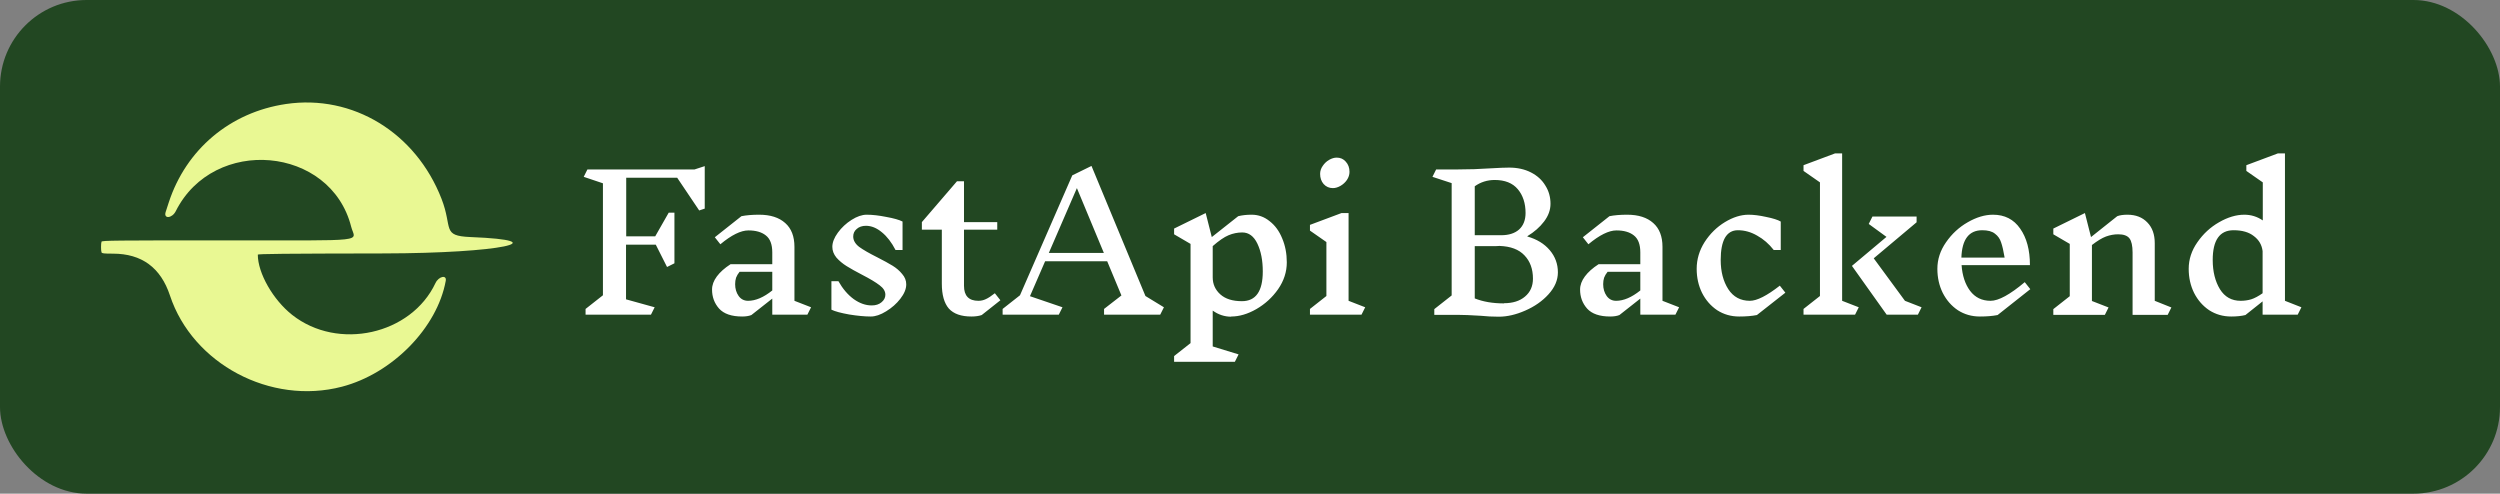 <svg width="1732" height="342" viewBox="0 0 1732 342" fill="none" xmlns="http://www.w3.org/2000/svg">
<rect x="0" y="0" width="1732" height="342" fill="#808080" stroke="none"/>
<rect width="1732" height="342" rx="60" fill="#224722"/>
<path d="M488.24 144.528L484.4 145.808L469.168 123.152H433.84V163.728H453.936L463.28 147.344H467.248V182.416L462.128 184.976L454.32 169.488H433.712V207.376L453.552 212.88L450.992 218H405.68V214.032L417.712 204.56V126.992L404.4 122.512L406.96 117.392H481.2L488.24 115.088V144.528ZM559.353 218H535.033V206.864L520.569 218.256C518.862 218.939 516.729 219.28 514.169 219.28C506.83 219.28 501.497 217.445 498.169 213.776C494.926 210.107 493.305 205.712 493.305 200.592C493.305 197.52 494.414 194.491 496.633 191.504C498.852 188.517 502.009 185.701 506.105 183.056H535.033V174.864C535.033 169.317 533.54 165.392 530.553 163.088C527.652 160.784 523.641 159.632 518.521 159.632C513.23 159.632 506.745 162.832 499.065 169.232L495.225 164.368L513.657 149.776C517.07 149.093 521.166 148.752 525.945 148.752C533.71 148.752 539.726 150.672 543.993 154.512C548.26 158.267 550.393 163.771 550.393 171.024V208.4L561.913 212.88L559.353 218ZM518.265 208.4C523.47 208.4 529.06 206.011 535.033 201.232V188.304H512.377C511.268 189.669 510.457 191.035 509.945 192.4C509.518 193.765 509.305 195.259 509.305 196.88C509.305 200.037 510.116 202.768 511.737 205.072C513.358 207.291 515.534 208.4 518.265 208.4ZM613.381 204.176C613.381 201.787 612.058 199.611 609.413 197.648C606.768 195.6 602.714 193.168 597.253 190.352C592.816 188.048 589.232 186.043 586.501 184.336C583.77 182.629 581.424 180.667 579.461 178.448C577.584 176.144 576.645 173.669 576.645 171.024C576.645 167.952 577.925 164.667 580.485 161.168C583.045 157.669 586.202 154.725 589.957 152.336C593.712 149.947 597.21 148.752 600.453 148.752C604.378 148.752 608.901 149.264 614.021 150.288C619.226 151.227 622.981 152.293 625.285 153.488V173.2H620.421C617.69 167.909 614.533 163.813 610.949 160.912C607.365 157.925 603.696 156.432 599.941 156.432C597.296 156.432 595.162 157.157 593.541 158.608C591.92 159.973 591.109 161.723 591.109 163.856C591.109 166.501 592.474 168.891 595.205 171.024C598.021 173.072 602.245 175.504 607.877 178.32C612.229 180.539 615.728 182.459 618.373 184.08C621.018 185.701 623.237 187.621 625.029 189.84C626.906 191.973 627.845 194.363 627.845 197.008C627.845 200.165 626.48 203.493 623.749 206.992C621.104 210.405 617.818 213.307 613.893 215.696C610.053 218.085 606.512 219.28 603.269 219.28C599.088 219.28 594.096 218.811 588.293 217.872C582.576 216.848 578.48 215.739 576.005 214.544V194.832H580.869C583.856 200.123 587.397 204.261 591.493 207.248C595.589 210.149 599.728 211.6 603.909 211.6C606.725 211.6 608.986 210.875 610.693 209.424C612.485 207.973 613.381 206.224 613.381 204.176ZM680.145 218.256C678.182 218.939 675.793 219.28 672.977 219.28C665.894 219.28 660.689 217.445 657.361 213.776C654.118 210.021 652.497 204.261 652.497 196.496V159.12H638.673V153.872L662.993 125.584H667.857V153.872H690.897V159.12H667.857V198.032C667.857 204.944 671.185 208.4 677.841 208.4C679.633 208.4 681.34 208.016 682.961 207.248C684.668 206.48 686.758 205.115 689.233 203.152L693.073 208.016L680.145 218.256ZM803.8 218H764.888V214.032L776.92 204.688L767.064 181.008H724.056L713.56 205.2L736.088 212.88L733.528 218H694.616V214.032L706.648 204.56L742.872 121.488L756.184 114.96L793.56 205.072L806.36 212.88L803.8 218ZM746.072 130.32L726.616 175.248H764.76L746.072 130.32ZM852.967 219.408C848.359 219.408 844.092 218 840.167 215.184V240.016L858.087 245.52L855.527 250.64H813.415V246.672L824.807 237.712V168.976L813.415 162.32V158.352L835.303 147.6L839.527 164.24L857.831 149.776C860.562 149.093 863.676 148.752 867.175 148.752C871.783 148.752 875.922 150.245 879.591 153.232C883.346 156.133 886.247 160.101 888.295 165.136C890.428 170.171 891.495 175.717 891.495 181.776C891.495 188.347 889.49 194.533 885.479 200.336C881.468 206.053 876.434 210.661 870.375 214.16C864.402 217.573 858.599 219.28 852.967 219.28V219.408ZM860.647 161.04C857.404 161.04 854.247 161.68 851.175 162.96C848.103 164.24 844.434 166.757 840.167 170.512V192.144C840.167 196.837 841.916 200.763 845.415 203.92C848.914 207.077 853.906 208.656 860.391 208.656C870.034 208.656 874.855 201.787 874.855 188.048C874.855 180.453 873.618 174.053 871.143 168.848C868.668 163.643 865.17 161.04 860.647 161.04ZM943.252 218H907.54V214.032L918.932 205.072V167.696L907.54 159.76V155.792L929.428 147.6H934.292V208.4L945.812 212.88L943.252 218ZM926.1 109.2C928.66 109.2 930.751 110.139 932.372 112.016C934.079 113.893 934.932 116.24 934.932 119.056C934.932 121.019 934.335 122.896 933.14 124.688C931.945 126.395 930.452 127.76 928.66 128.784C926.868 129.808 925.119 130.32 923.412 130.32C920.852 130.32 918.719 129.381 917.012 127.504C915.391 125.627 914.58 123.28 914.58 120.464C914.58 118.501 915.177 116.667 916.372 114.96C917.567 113.168 919.06 111.76 920.852 110.736C922.644 109.712 924.393 109.2 926.1 109.2ZM1058.19 163.856C1064.76 165.733 1069.93 168.891 1073.68 173.328C1077.43 177.765 1079.31 182.885 1079.31 188.688C1079.31 194.064 1077.14 199.141 1072.78 203.92C1068.52 208.613 1063.14 212.368 1056.66 215.184C1050.26 218 1044.15 219.408 1038.35 219.408C1034.09 219.408 1029.9 219.195 1025.81 218.768C1018.98 218.341 1013.69 218.128 1009.94 218.128H993.68V214.16L1005.71 204.688V126.864L992.4 122.512L994.96 117.392H1009.81C1017.57 117.392 1025.21 117.136 1032.72 116.624C1038.52 116.283 1042.79 116.112 1045.52 116.112C1051.24 116.112 1056.27 117.221 1060.62 119.44C1064.98 121.659 1068.3 124.688 1070.61 128.528C1073 132.283 1074.19 136.507 1074.19 141.2C1074.19 145.467 1072.7 149.563 1069.71 153.488C1066.81 157.328 1062.97 160.699 1058.19 163.6V163.856ZM1056.91 147.6C1056.91 140.859 1055.12 135.355 1051.54 131.088C1047.95 126.821 1042.62 124.688 1035.54 124.688C1030.42 124.688 1025.81 126.139 1021.71 129.04V162.96H1040.02C1045.31 162.96 1049.45 161.637 1052.43 158.992C1055.42 156.261 1056.91 152.421 1056.91 147.472V147.6ZM1041.94 210.064C1048.08 210.064 1052.94 208.528 1056.53 205.456C1060.2 202.384 1062.03 198.245 1062.03 193.04C1062.03 186.384 1060.07 181.008 1056.14 176.912C1052.3 172.816 1046.54 170.64 1038.86 170.384C1038.27 170.469 1037.46 170.512 1036.43 170.512H1021.71V206.736C1027.43 209.04 1034.17 210.192 1041.94 210.192V210.064ZM1160.73 218H1136.41V206.864L1121.94 218.256C1120.24 218.939 1118.1 219.28 1115.54 219.28C1108.21 219.28 1102.87 217.445 1099.54 213.776C1096.3 210.107 1094.68 205.712 1094.68 200.592C1094.68 197.52 1095.79 194.491 1098.01 191.504C1100.23 188.517 1103.38 185.701 1107.48 183.056H1136.41V174.864C1136.41 169.317 1134.91 165.392 1131.93 163.088C1129.03 160.784 1125.02 159.632 1119.9 159.632C1114.61 159.632 1108.12 162.832 1100.44 169.232L1096.6 164.368L1115.03 149.776C1118.45 149.093 1122.54 148.752 1127.32 148.752C1135.09 148.752 1141.1 150.672 1145.37 154.512C1149.63 158.267 1151.77 163.771 1151.77 171.024V208.4L1163.29 212.88L1160.73 218ZM1119.64 208.4C1124.85 208.4 1130.43 206.011 1136.41 201.232V188.304H1113.75C1112.64 189.669 1111.83 191.035 1111.32 192.4C1110.89 193.765 1110.68 195.259 1110.68 196.88C1110.68 200.037 1111.49 202.768 1113.11 205.072C1114.73 207.291 1116.91 208.4 1119.64 208.4ZM1211.43 148.752C1214.93 148.752 1218.98 149.264 1223.59 150.288C1228.28 151.227 1231.65 152.293 1233.7 153.488V173.2H1228.84C1225.51 168.933 1221.67 165.605 1217.32 163.216C1213.05 160.741 1208.61 159.504 1204 159.504C1200.08 159.504 1197.09 161.253 1195.04 164.752C1193.08 168.251 1192.1 173.371 1192.1 180.112C1192.1 188.133 1193.85 194.875 1197.35 200.336C1200.85 205.712 1205.84 208.4 1212.32 208.4C1217.19 208.4 1224.1 204.901 1233.06 197.904L1236.9 202.768L1217.19 218.256C1213.77 218.939 1209.68 219.28 1204.9 219.28C1199.27 219.28 1194.19 217.829 1189.67 214.928C1185.23 211.941 1181.73 207.931 1179.17 202.896C1176.7 197.861 1175.46 192.315 1175.46 186.256C1175.46 179.685 1177.29 173.499 1180.96 167.696C1184.72 161.893 1189.41 157.285 1195.04 153.872C1200.68 150.459 1206.14 148.752 1211.43 148.752ZM1287.75 212.88L1285.19 218H1249.48V214.032L1260.87 205.072V126.352L1249.48 118.416V114.448L1271.37 106.256H1276.23V208.4L1287.75 212.88ZM1328.71 218H1307.08L1283.02 184.208L1306.95 164.112L1294.66 155.152L1297.22 150.032H1327.82V154L1298.12 178.96L1319.75 208.4L1331.27 212.88L1328.71 218ZM1383.94 218.256C1380.52 218.939 1376.43 219.28 1371.65 219.28C1366.02 219.28 1360.94 217.829 1356.42 214.928C1351.98 211.941 1348.48 207.931 1345.92 202.896C1343.45 197.861 1342.21 192.315 1342.21 186.256C1342.21 179.685 1344.22 173.541 1348.23 167.824C1352.24 162.021 1357.23 157.413 1363.2 154C1369.26 150.501 1375.11 148.752 1380.74 148.752C1388.84 148.752 1395.12 151.952 1399.55 158.352C1404.08 164.752 1406.34 173.2 1406.34 183.696H1358.98C1359.49 190.949 1361.45 196.88 1364.87 201.488C1368.36 206.096 1373.1 208.4 1379.07 208.4C1384.62 208.4 1392.51 204.091 1402.75 195.472L1406.59 200.336L1383.94 218.256ZM1373.31 159.504C1364.1 159.504 1359.28 165.819 1358.85 178.448H1388.8C1388.03 173.84 1387.22 170.341 1386.37 167.952C1385.6 165.477 1384.19 163.472 1382.15 161.936C1380.18 160.315 1377.24 159.504 1373.31 159.504ZM1501.77 218.128H1477.45V174.992C1477.45 170.299 1476.73 167.013 1475.28 165.136C1473.83 163.259 1471.22 162.32 1467.47 162.32C1464.65 162.32 1461.84 162.832 1459.02 163.856C1456.29 164.88 1453.05 166.843 1449.29 169.744V208.528L1460.81 213.008L1458.25 218.128H1422.54V214.16L1433.93 205.2V168.976L1422.54 162.32V158.352L1444.43 147.6L1448.65 164.24L1466.83 149.776C1468.62 149.093 1470.97 148.752 1473.87 148.752C1479.67 148.752 1484.28 150.544 1487.69 154.128C1491.11 157.627 1492.81 162.405 1492.81 168.464V208.4L1504.33 213.008L1501.77 218.128ZM1591.85 218H1567.53V208.784L1555.63 218.256C1552.9 218.939 1549.61 219.28 1545.77 219.28C1540.14 219.28 1535.06 217.829 1530.54 214.928C1526.1 211.941 1522.6 207.931 1520.04 202.896C1517.57 197.861 1516.33 192.315 1516.33 186.256C1516.33 179.685 1518.34 173.541 1522.35 167.824C1526.36 162.021 1531.35 157.413 1537.32 154C1543.38 150.501 1549.23 148.752 1554.86 148.752C1559.55 148.752 1563.82 150.075 1567.66 152.72V126.352L1556.27 118.416V114.448L1578.16 106.256H1583.02V208.4L1594.41 212.88L1591.85 218ZM1552.3 208.4C1554.86 208.4 1557.29 208.059 1559.6 207.376C1561.99 206.608 1564.63 205.2 1567.53 203.152V173.968C1567.02 169.701 1565.01 166.245 1561.52 163.6C1558.1 160.869 1553.41 159.504 1547.44 159.504C1537.79 159.504 1532.97 166.373 1532.97 180.112C1532.97 188.133 1534.64 194.875 1537.96 200.336C1541.29 205.712 1546.07 208.4 1552.3 208.4Z" fill="white"/>
<path fill-rule="evenodd" clip-rule="evenodd" d="M198.156 72.052C159.482 77.739 128.877 103.471 116.867 140.397C116.045 142.924 115.103 145.83 114.773 146.855C113.164 151.85 119.231 151.355 121.779 146.284C148.087 93.926 229.087 101.109 243.29 157.06C246.01 167.775 257.277 166.529 157.699 166.529C78.886 166.529 70.654 166.614 70.338 167.438C69.887 168.613 69.887 173.634 70.338 174.81C70.632 175.573 71.888 175.719 78.241 175.727C98.214 175.751 111.328 185.376 117.747 204.722C133.479 252.138 187.489 280.792 236.859 267.915C271.832 258.792 302.914 227.094 308.818 194.528C309.609 190.167 303.893 191.434 301.696 196.107C284.861 231.906 234.159 243.173 202.43 218.165C189.175 207.718 178.617 189.219 178.615 176.438C178.615 175.87 196.64 175.692 265.832 175.576C347.429 175.44 385.989 166.615 326.036 164.232C305.732 163.425 313.824 158.137 305.894 137.745C288.057 91.879 244.392 65.254 198.156 72.052Z" fill="#E9F893"/>
</svg>
